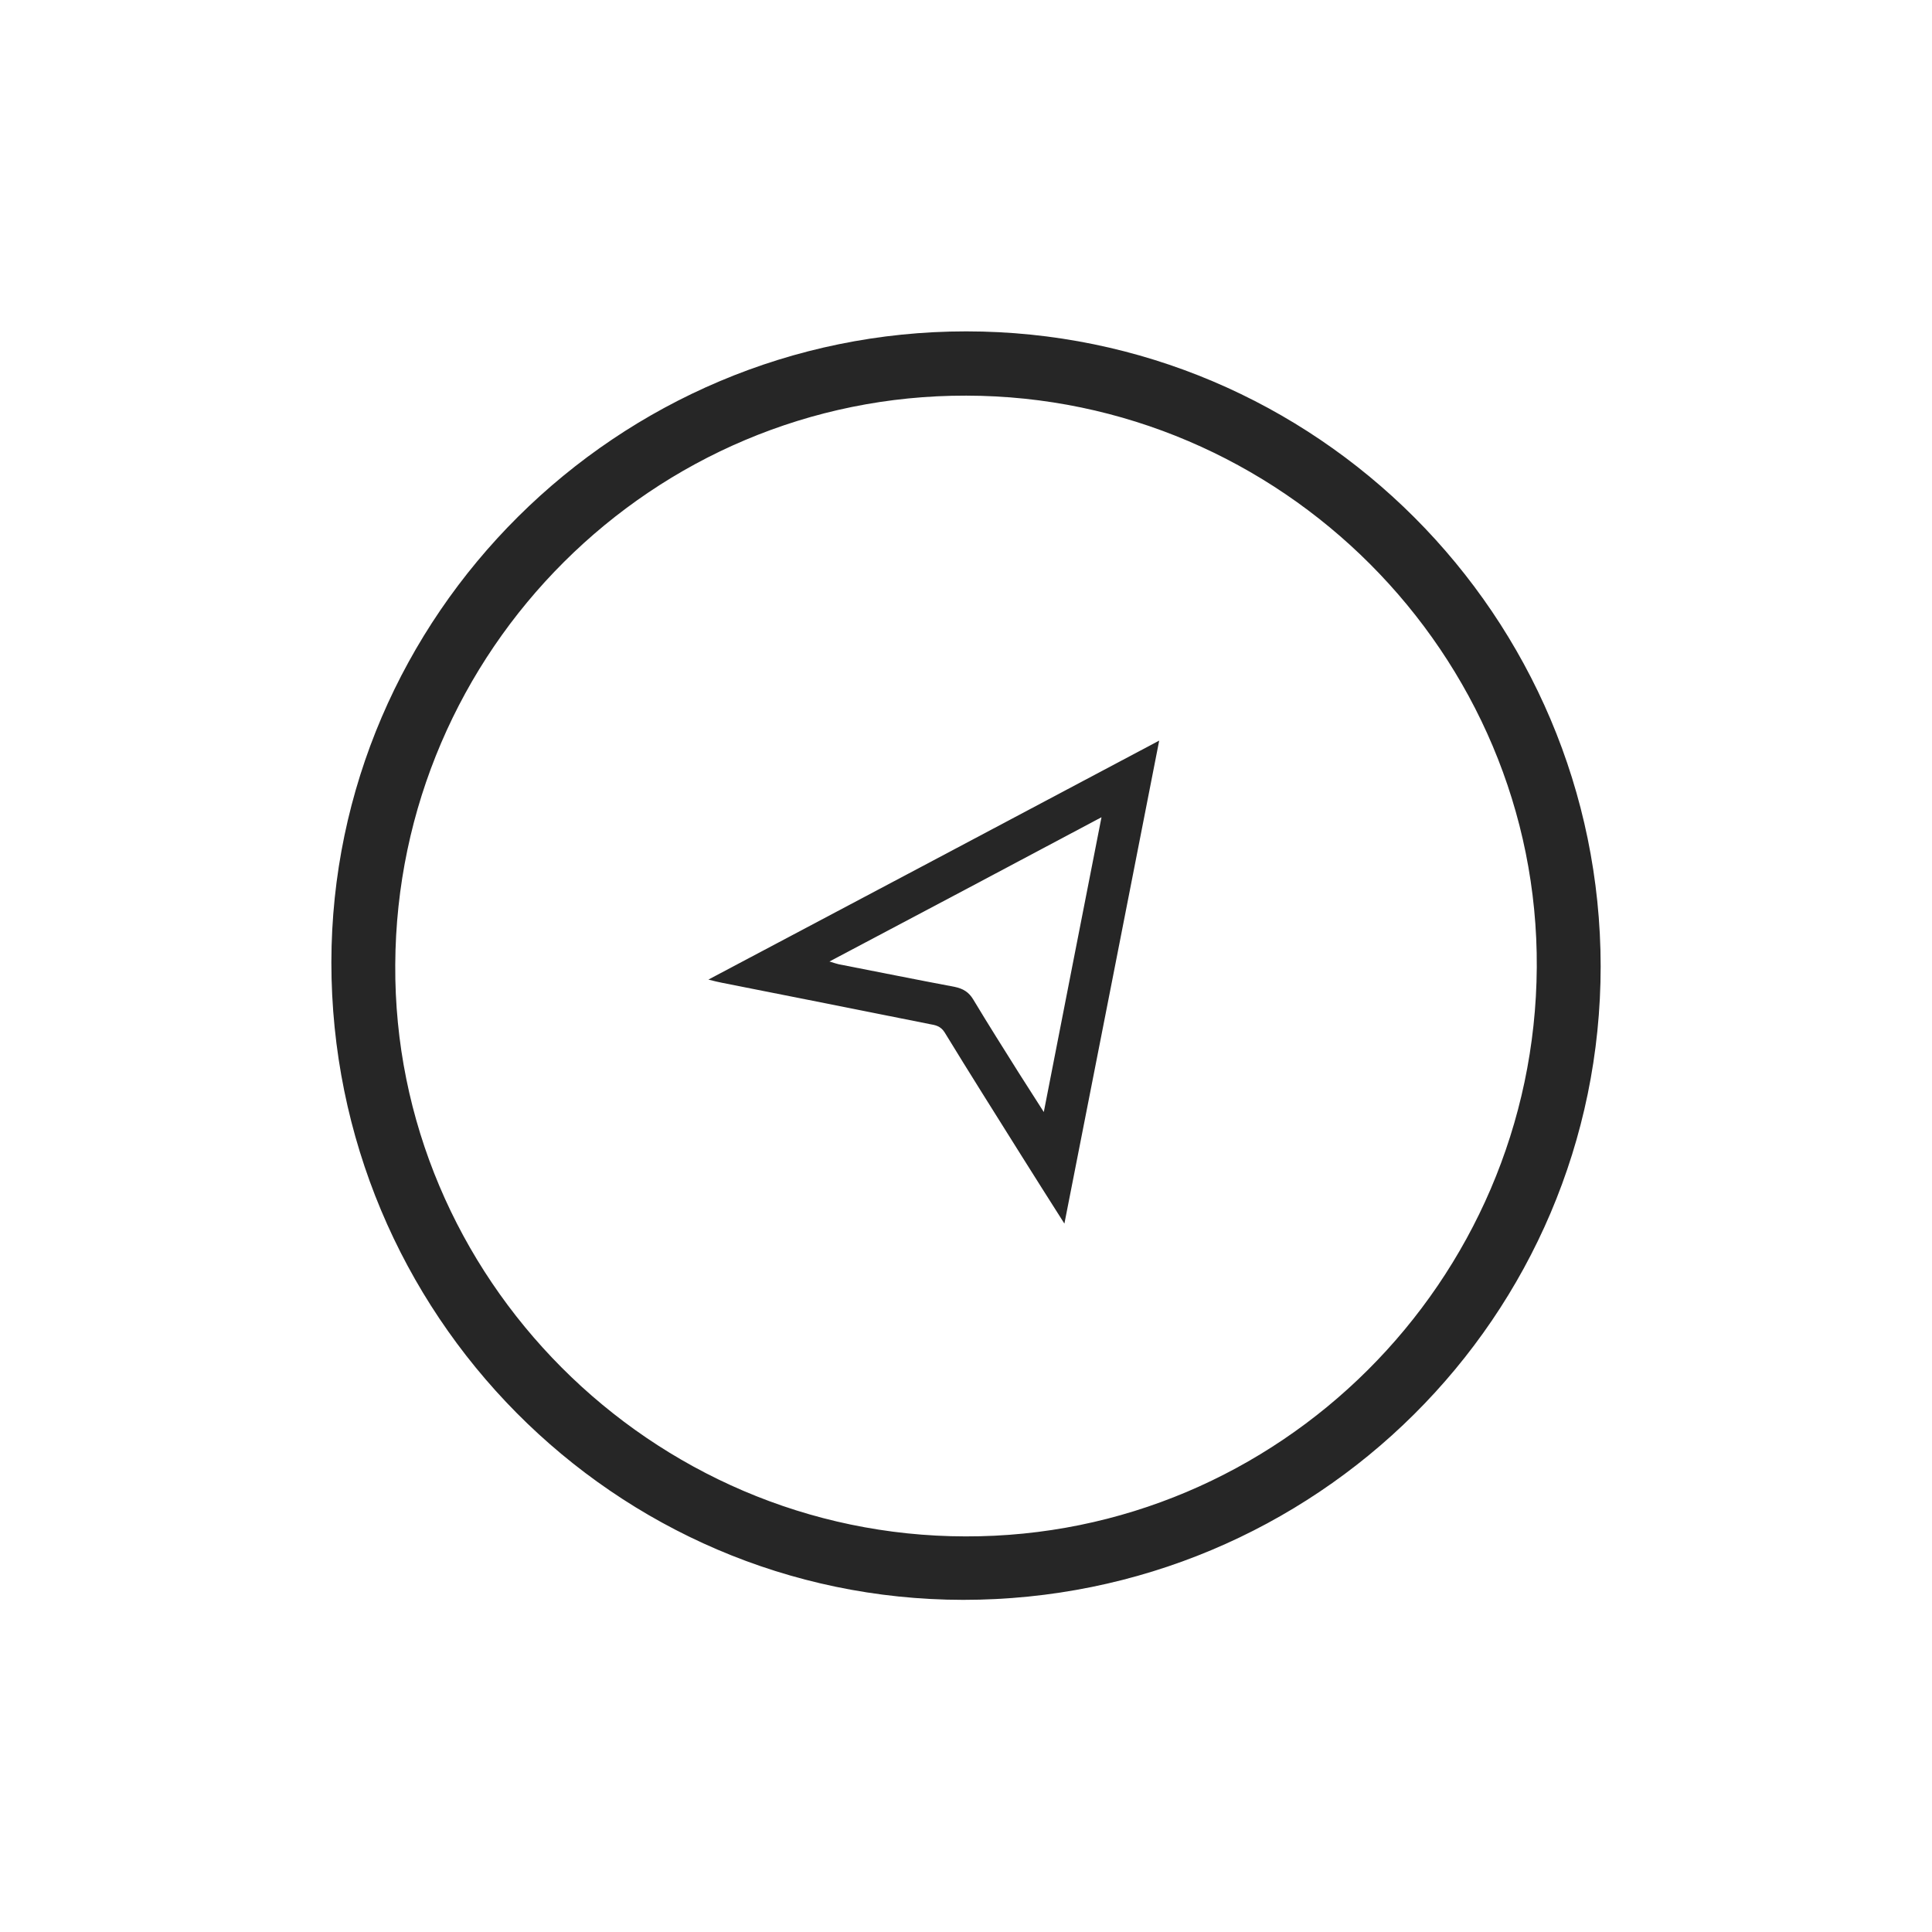 <svg width="60" height="60" viewBox="0 0 60 60" fill="none" xmlns="http://www.w3.org/2000/svg">
<path d="M30.007 10.291C19.169 10.291 10.303 19.108 10.291 29.884C10.291 40.807 19.083 49.673 29.909 49.685C40.856 49.685 49.71 40.881 49.71 30.007C49.698 19.132 40.869 10.291 30.007 10.291ZM29.982 47.714C20.222 47.702 12.214 39.669 12.275 29.958C12.324 20.198 20.284 12.263 30.007 12.287C39.779 12.299 47.787 20.32 47.726 30.043C47.665 39.803 39.705 47.738 29.982 47.714Z" fill="#262626"/>
<path d="M22 30.422C22.184 30.469 22.312 30.5 22.432 30.523C24.576 30.945 26.72 31.374 28.864 31.803C29.04 31.834 29.208 31.858 29.336 32.061C30.112 33.333 30.912 34.597 31.704 35.862C32.136 36.548 32.568 37.235 33.056 38C34.048 32.966 35.016 28.018 36 23C31.304 25.49 26.68 27.948 22 30.422ZM32.416 34.535C32.128 34.082 31.888 33.708 31.648 33.333C31.168 32.568 30.688 31.811 30.224 31.038C30.088 30.812 29.912 30.703 29.648 30.648C28.448 30.422 27.248 30.18 26.048 29.946C25.976 29.93 25.912 29.907 25.76 29.86C28.592 28.362 31.368 26.894 34.208 25.38C33.608 28.455 33.016 31.444 32.416 34.535Z" fill="#262626"/>
</svg>
